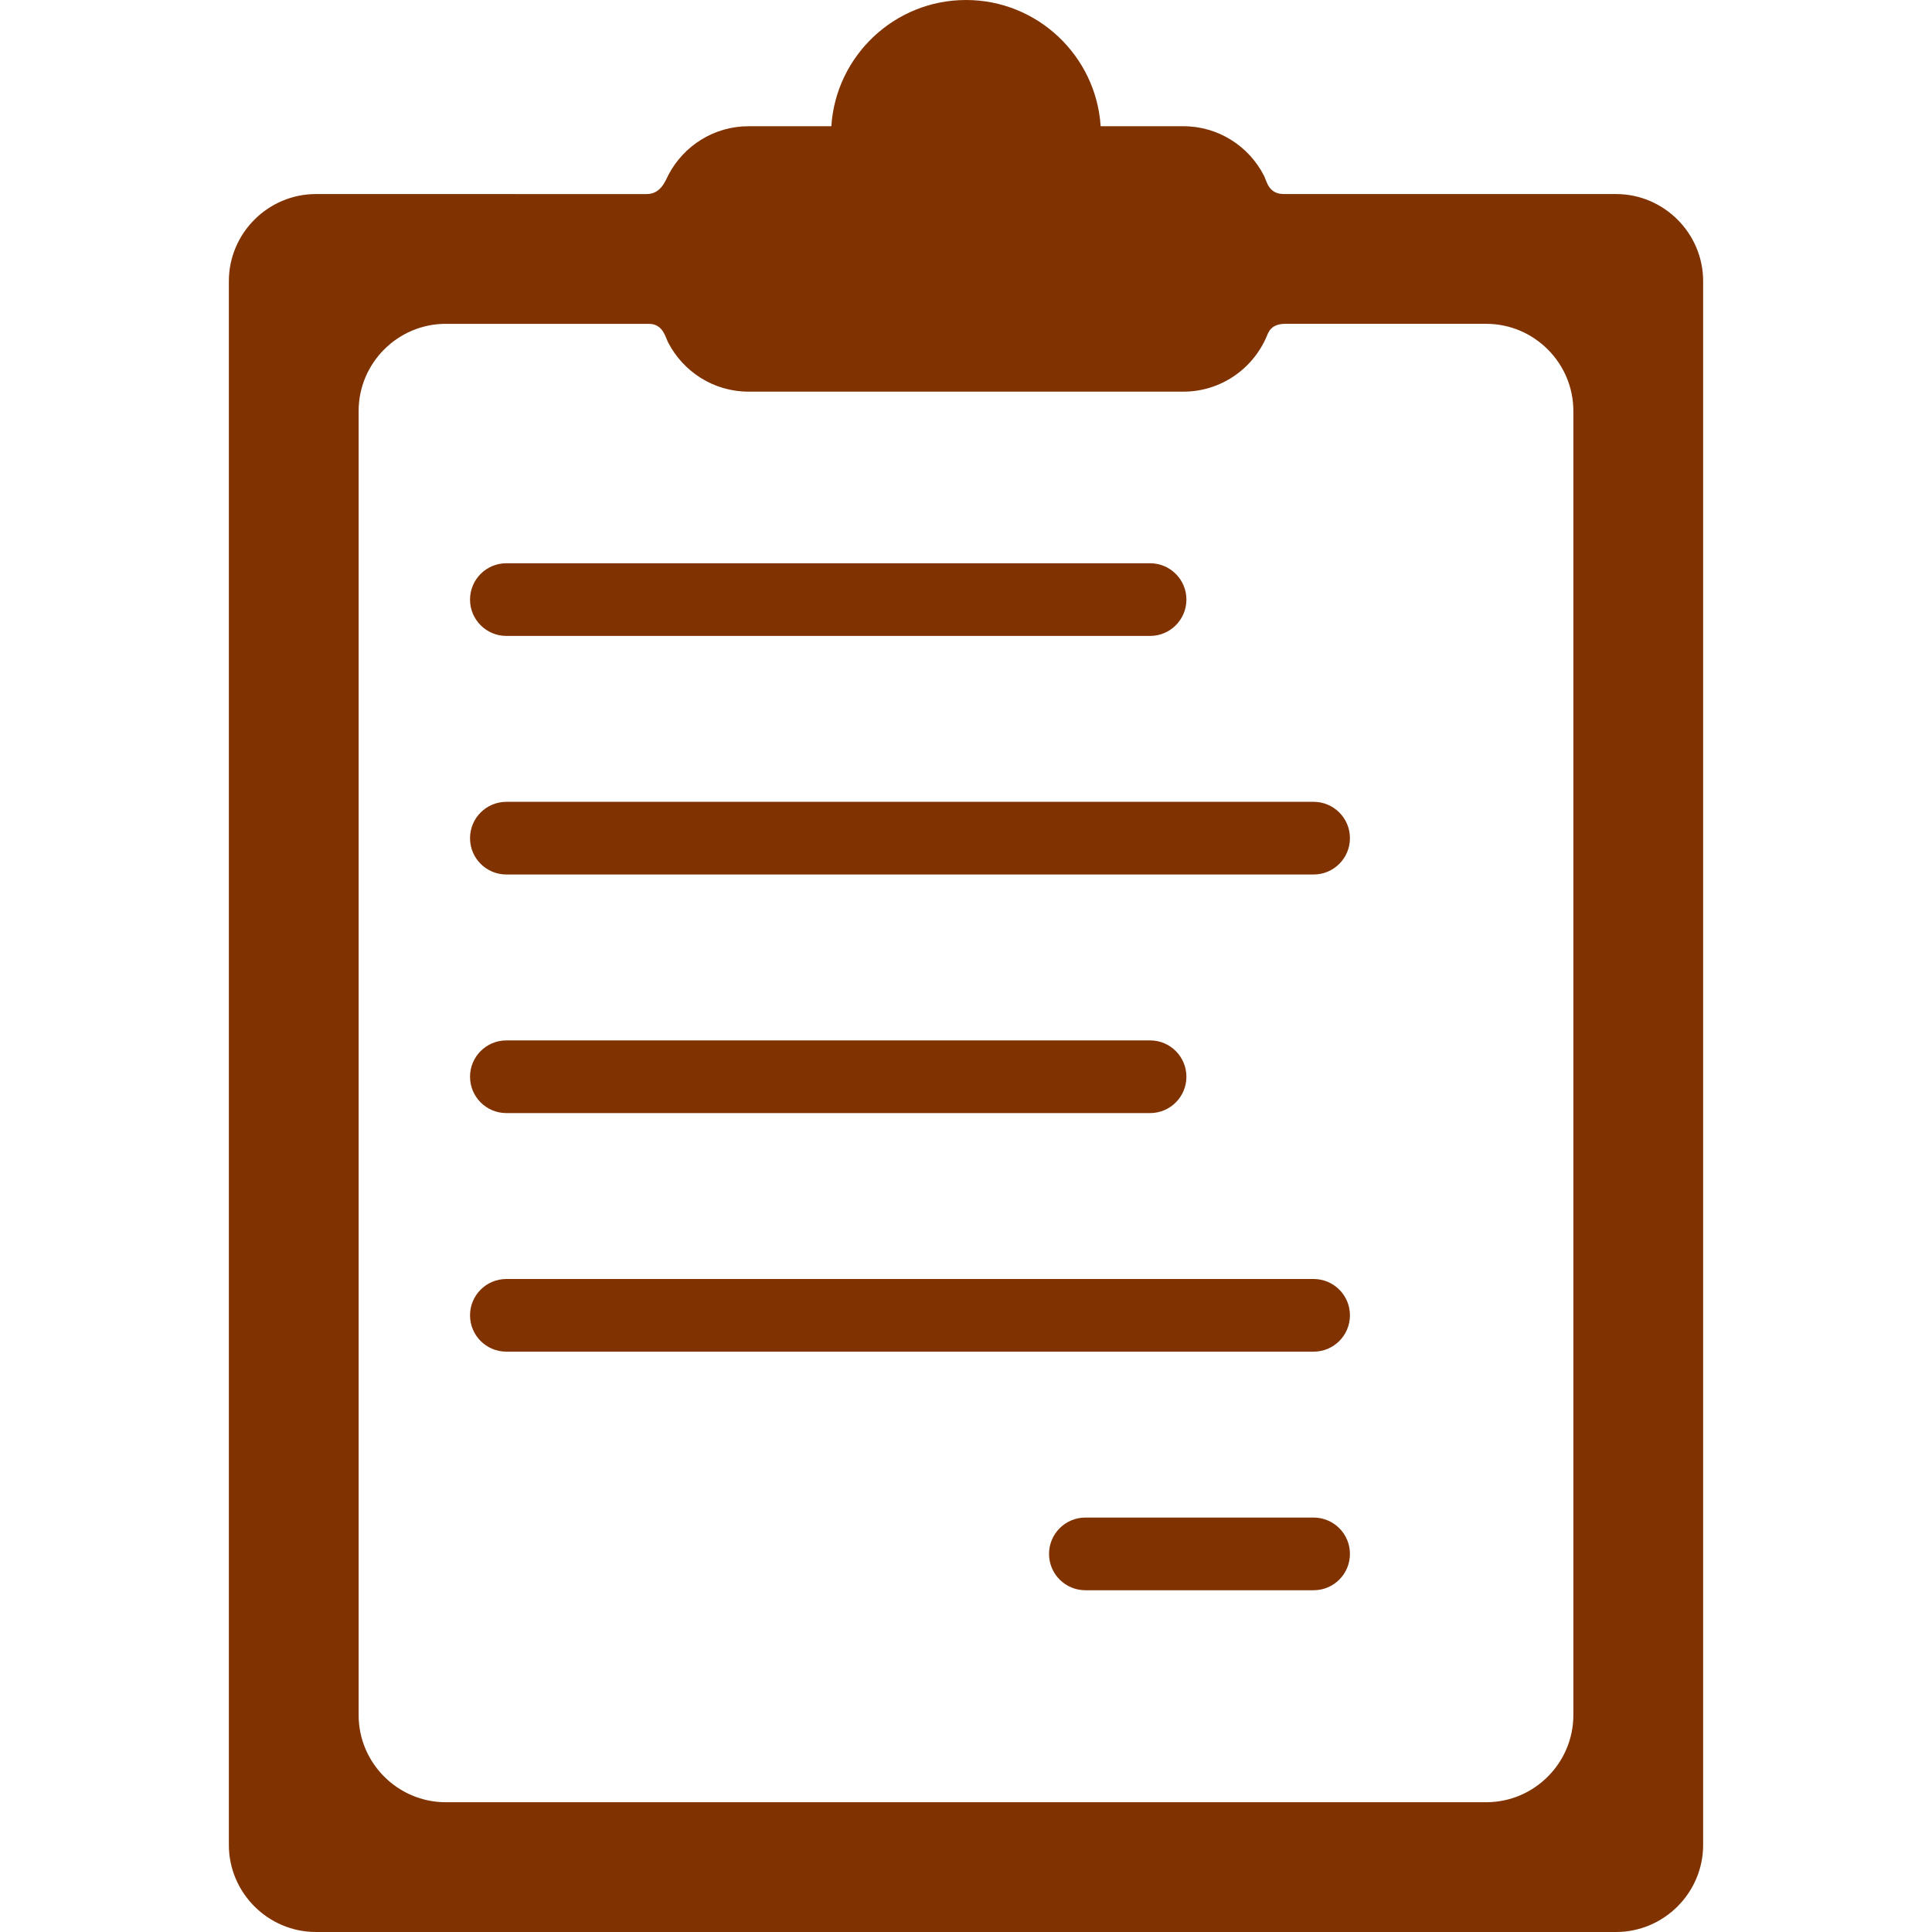 <?xml version="1.0" encoding="UTF-8" standalone="no"?>
<!-- Generator: Adobe Illustrator 18.1.1, SVG Export Plug-In . SVG Version: 6.00 Build 0)  -->

<svg
   xmlns:dc="http://purl.org/dc/elements/1.1/"
   xmlns:cc="http://creativecommons.org/ns#"
   xmlns:rdf="http://www.w3.org/1999/02/22-rdf-syntax-ns#"
   xmlns:svg="http://www.w3.org/2000/svg"
   xmlns="http://www.w3.org/2000/svg"
   xmlns:sodipodi="http://sodipodi.sourceforge.net/DTD/sodipodi-0.dtd"
   xmlns:inkscape="http://www.inkscape.org/namespaces/inkscape"
   version="1.1"
   id="Capa_1"
   x="0px"
   y="0px"
   viewBox="0 0 372.166 372.166"
   style="enable-background:new 0 0 372.166 372.166;"
   xml:space="preserve"
   inkscape:version="0.48.3.1 r9886"
   width="100%"
   height="100%"
   sodipodi:docname="notepad18.svg"><defs
   id="defs3071" /><sodipodi:namedview
   pagecolor="#ffffff"
   bordercolor="#666666"
   borderopacity="1"
   objecttolerance="10"
   gridtolerance="10"
   guidetolerance="10"
   inkscape:pageopacity="0"
   inkscape:pageshadow="2"
   inkscape:window-width="1920"
   inkscape:window-height="881"
   id="namedview3069"
   showgrid="false"
   inkscape:zoom="0.63412563"
   inkscape:cx="186.083"
   inkscape:cy="186.083"
   inkscape:window-x="0"
   inkscape:window-y="27"
   inkscape:window-maximized="1"
   inkscape:current-layer="Capa_1" />
<g
   id="g3022"
   style="fill:#803300">
	<g
   id="Layer_5_14_"
   style="fill:#803300">
		<g
   id="g3025"
   style="fill:#803300">
			<path
   d="M311.301,37.38h-63.969c-3,0-3.287-2.445-3.865-3.57c-2.894-5.63-8.752-9.495-15.508-9.495h-15.938     C211.149,10.762,199.852,0,186.082,0s-25.067,10.762-25.939,24.315h-15.938c-6.675,0-12.474,3.772-15.403,9.294     c-0.627,1.183-1.469,3.771-4.219,3.771H60.864c-9.229,0-16.779,7.551-16.779,16.779v301.229c0,9.228,7.55,16.778,16.779,16.778     h250.438c9.228,0,16.779-7.55,16.779-16.778V54.159C328.08,44.931,320.529,37.38,311.301,37.38z M303.08,330.388     c0,9.229-7.551,16.779-16.779,16.779H85.863c-9.229,0-16.779-7.55-16.779-16.779V79.159c0-9.228,7.55-16.779,16.779-16.779     h39.094c2.75,0,3.173,2.476,3.762,3.613c2.902,5.607,8.747,9.452,15.485,9.452h83.755c7.21,0,13.396-4.401,16.051-10.654     c0.33-0.777,0.821-2.412,3.571-2.412H286.3c9.228,0,16.779,7.551,16.779,16.779L303.08,330.388L303.08,330.388z"
   id="path3027"
   style="fill:#803300" />
			<path
   d="M97.543,122.5h124c3.866,0,7-3.134,7-7s-3.134-7-7-7h-124c-3.866,0-7,3.134-7,7S93.677,122.5,97.543,122.5z"
   id="path3029"
   style="fill:#803300" />
			<path
   d="M97.543,214.416h124c3.866,0,7-3.133,7-7c0-3.866-3.134-7-7-7h-124c-3.866,0-7,3.134-7,7     C90.543,211.283,93.677,214.416,97.543,214.416z"
   id="path3031"
   style="fill:#803300" />
			<path
   d="M253.043,154.458h-155.5c-3.866,0-7,3.134-7,7s3.134,7,7,7h155.5c3.866,0,7-3.134,7-7S256.91,154.458,253.043,154.458z"
   id="path3033"
   style="fill:#803300" />
			<path
   d="M253.043,246.375h-155.5c-3.866,0-7,3.134-7,7s3.134,7,7,7h155.5c3.866,0,7-3.134,7-7S256.91,246.375,253.043,246.375z"
   id="path3035"
   style="fill:#803300" />
			<path
   d="M253.043,292.333h-43.965c-3.866,0-7,3.134-7,7s3.134,7,7,7h43.965c3.866,0,7-3.134,7-7S256.91,292.333,253.043,292.333z     "
   id="path3037"
   style="fill:#803300" />
		</g>
	</g>
</g>
<g
   id="g3039"
   style="fill:#803300">
</g>
<g
   id="g3041"
   style="fill:#803300">
</g>
<g
   id="g3043"
   style="fill:#803300">
</g>
<g
   id="g3045"
   style="fill:#803300">
</g>
<g
   id="g3047"
   style="fill:#803300">
</g>
<g
   id="g3049"
   style="fill:#803300">
</g>
<g
   id="g3051"
   style="fill:#803300">
</g>
<g
   id="g3053"
   style="fill:#803300">
</g>
<g
   id="g3055"
   style="fill:#803300">
</g>
<g
   id="g3057"
   style="fill:#803300">
</g>
<g
   id="g3059"
   style="fill:#803300">
</g>
<g
   id="g3061"
   style="fill:#803300">
</g>
<g
   id="g3063"
   style="fill:#803300">
</g>
<g
   id="g3065"
   style="fill:#803300">
</g>
<g
   id="g3067"
   style="fill:#803300">
</g>
</svg>